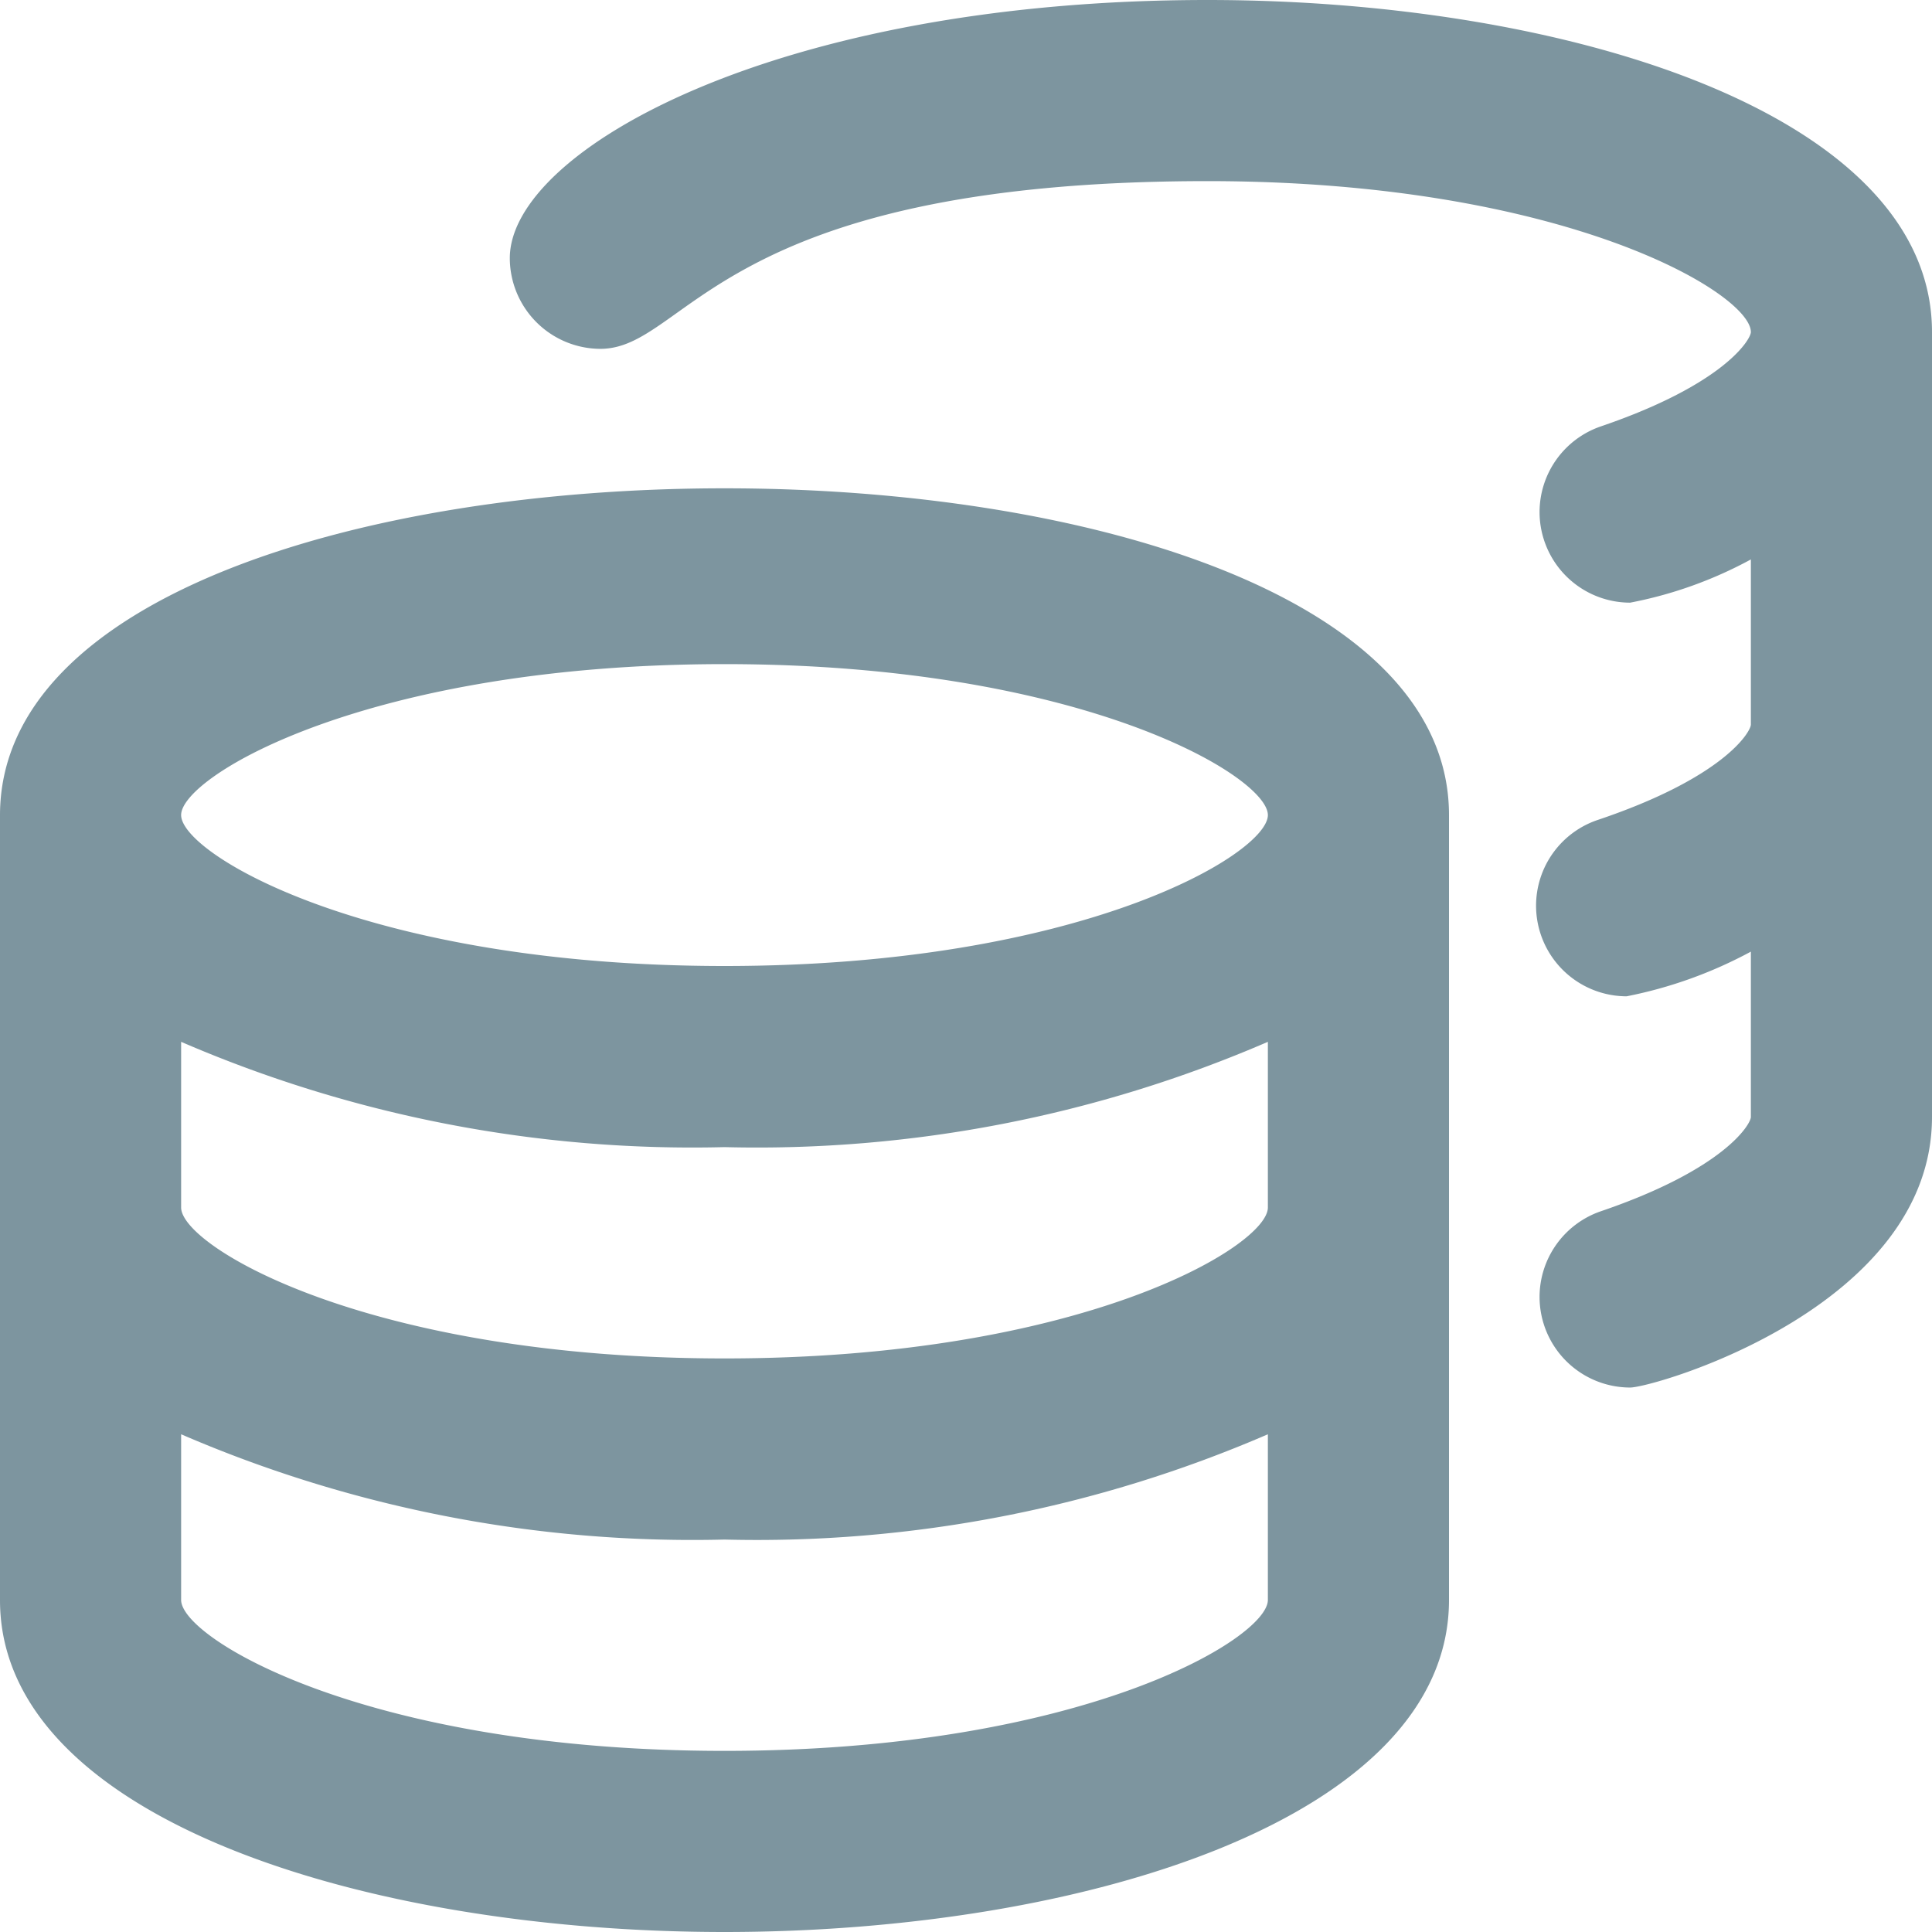 <svg xmlns="http://www.w3.org/2000/svg" width="16" height="16" viewBox="0 0 16 16">
  <path id="Fees-icon" d="M-2-9.956c-3,0-6,.9-6,2.708v6.5C-8,1.056-4.982,2-2,2S4,1.055,4-.75v-6.5C4-9.056,1-9.956-2-9.956ZM2.5-.75C2.5-.429.953.5-2,.5S-6.5-.429-6.5-.75V-2.122A10.675,10.675,0,0,0-2-1.25a10.66,10.66,0,0,0,4.5-.872ZM2.5-4C2.5-3.679.953-2.75-2-2.75S-6.5-3.678-6.5-4V-5.372A10.67,10.67,0,0,0-2-4.5a10.66,10.66,0,0,0,4.5-.872V-4ZM-2-6c-2.953,0-4.5-.928-4.5-1.25S-4.953-8.5-2-8.5s4.5.929,4.5,1.25S.953-6-2-6Zm4-8c-3.569,0-5.778,1.245-5.778,2.138a.753.753,0,0,0,.749.751C-2.3-11.111-2.072-12.5,2-12.5c2.953,0,4.5.929,4.5,1.25,0,.059-.216.431-1.242.781a.751.751,0,0,0-.508.71.751.751,0,0,0,.75.75,3.447,3.447,0,0,0,1-.358V-8c0,.06-.221.438-1.267.79a.75.75,0,0,0-.512.711.751.751,0,0,0,.75.75A3.642,3.642,0,0,0,6.5-6.119V-4.75c0,.059-.216.431-1.242.781a.751.751,0,0,0-.508.71.751.751,0,0,0,.75.75C5.7-2.51,8-3.173,8-4.75v-6.5C8-13.055,4.981-14,2-14Z" transform="translate(8 14)" fill="#274f60" opacity="0.6"/>
</svg>
